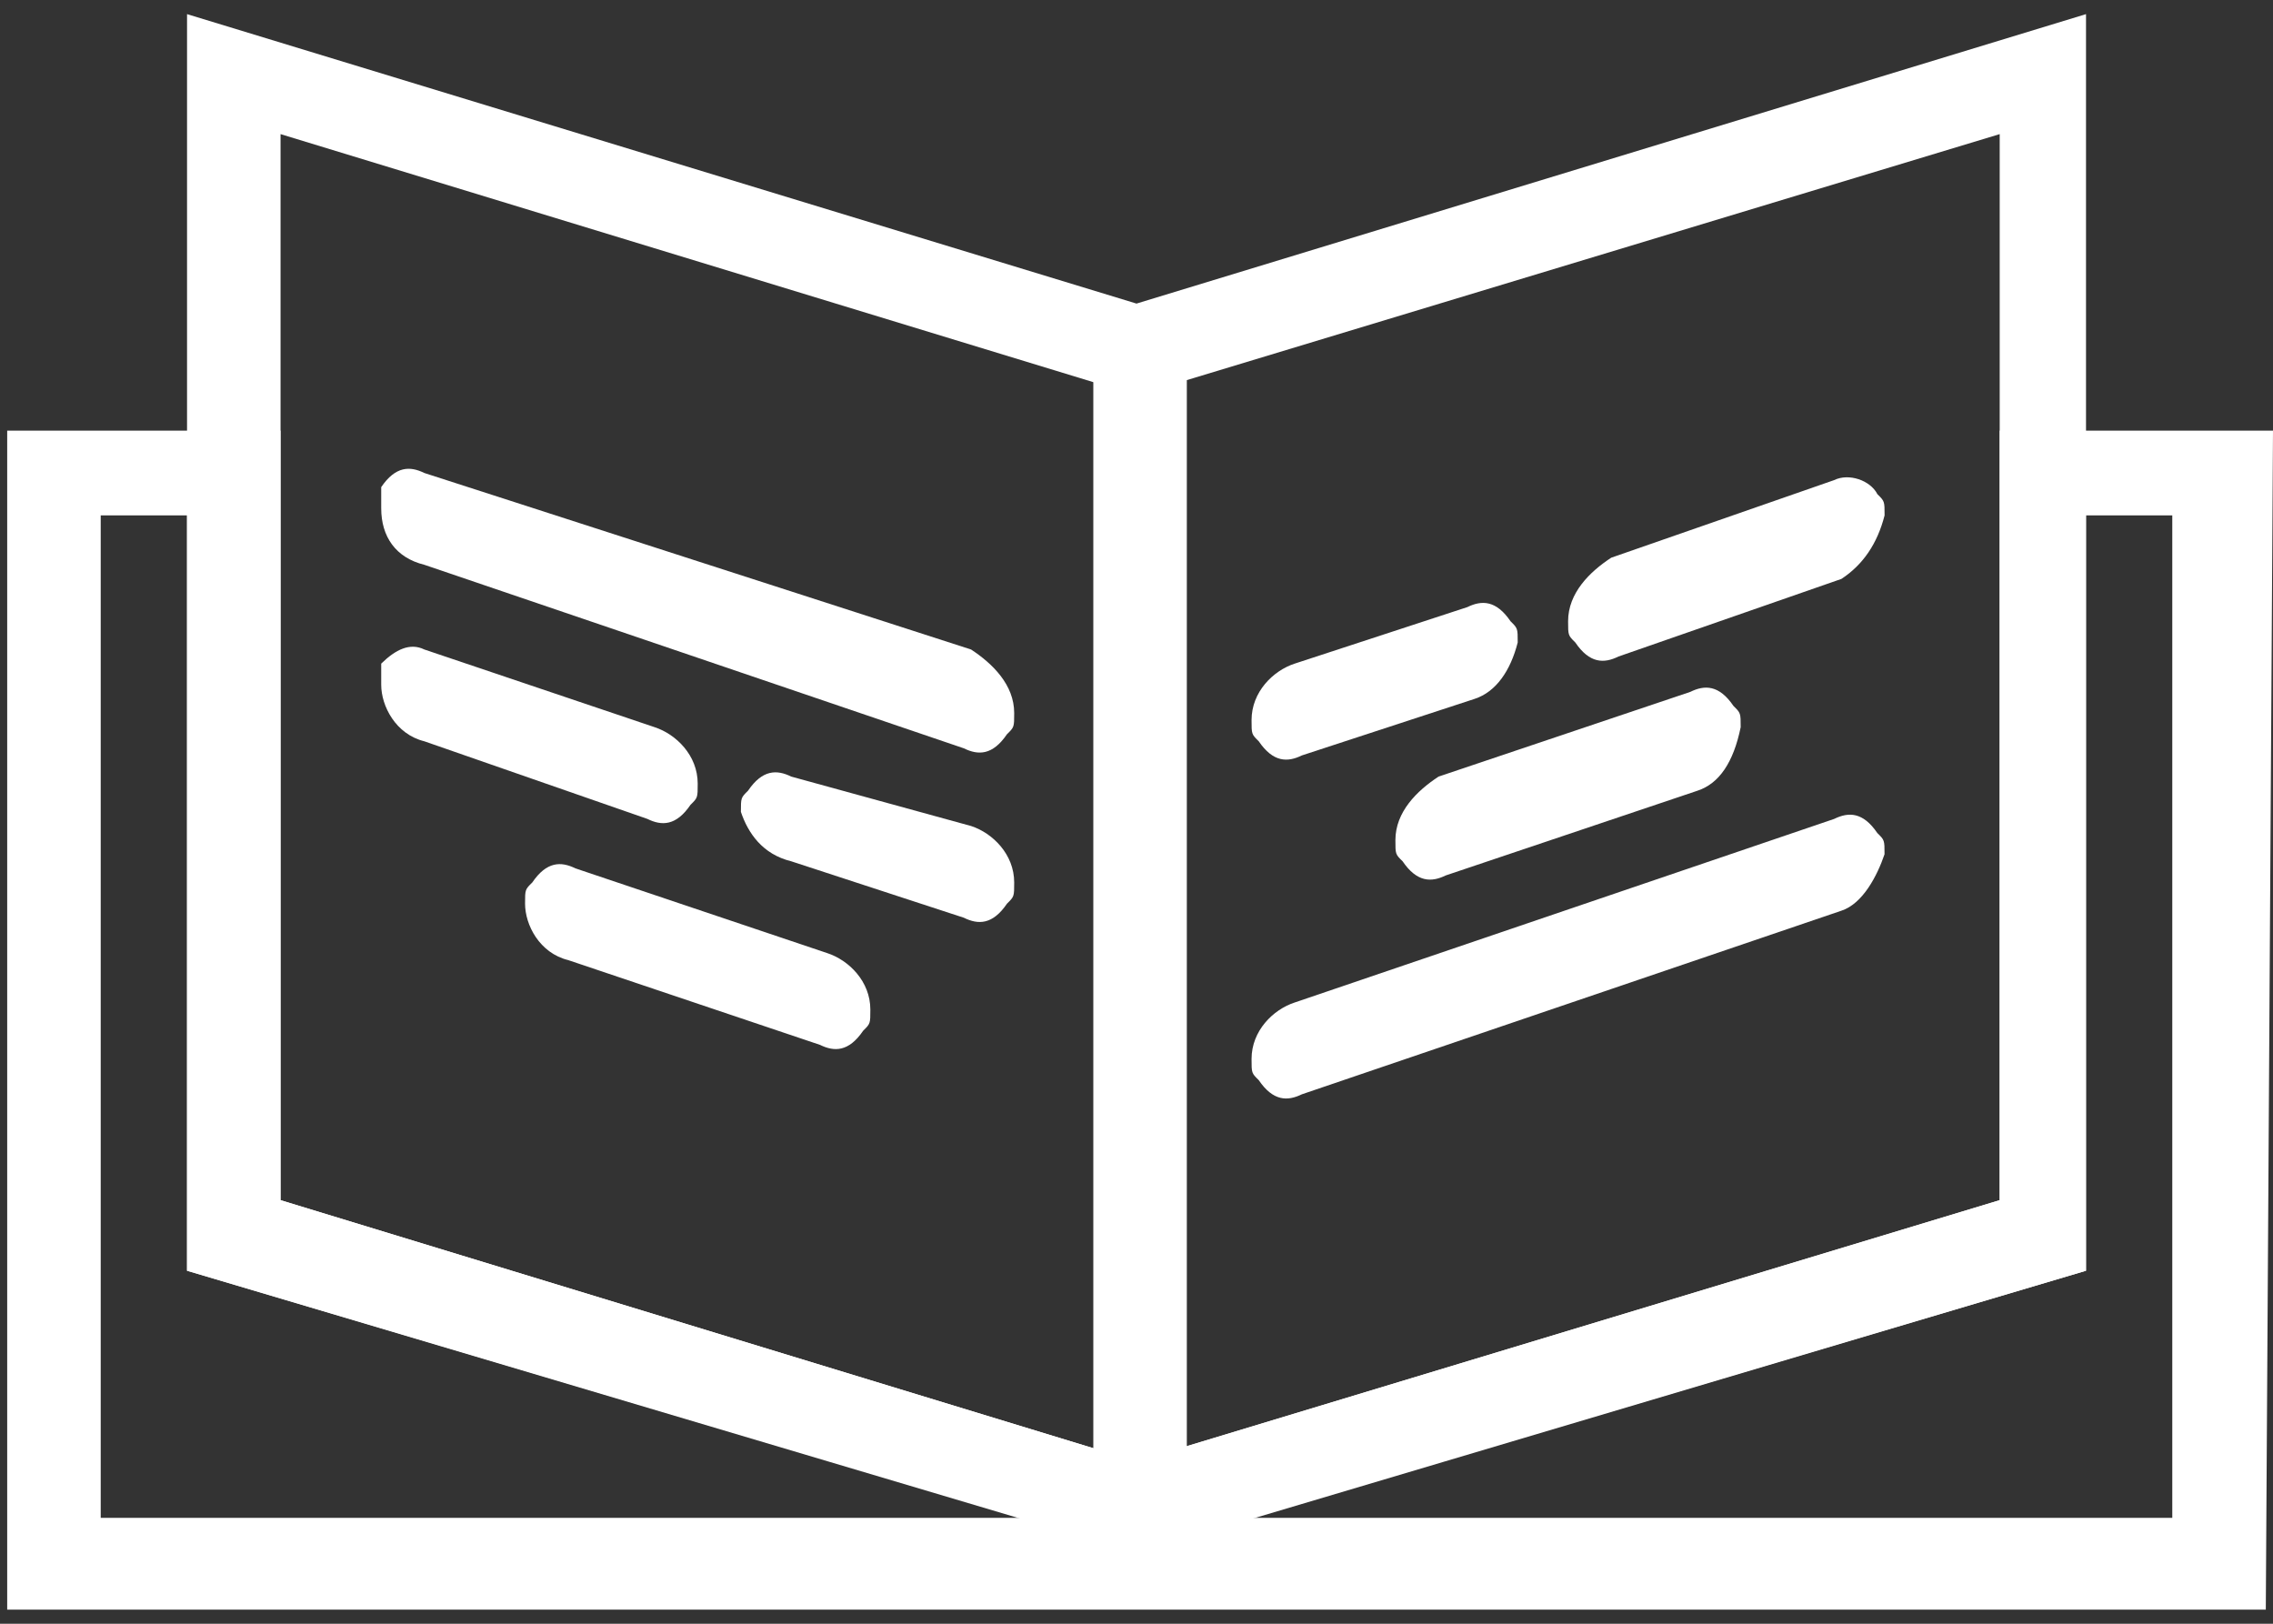 <svg width="42" height="30" viewBox="0 0 42 30" fill="none" xmlns="http://www.w3.org/2000/svg">
<rect x="0" y="0" width="42" height="30" fill="#333333" stroke="none"/>
<path d="M41.867 29.739H0.133V7.957H5.183V22.174L21 27L36.949 22.174V7.957H42L41.867 29.739ZM23.127 28.044H40.139V9.522H38.544V23.478L23.127 28.044ZM1.861 28.044H18.873L3.456 23.478V9.522H1.861V28.044Z" fill="white"/>
<path d="M21 28.696L3.456 23.478V0.261L21 5.609L38.545 0.261V23.478L21 28.696ZM5.184 22.174L21 27L36.95 22.174V2.478L21 7.304L5.184 2.478V22.174Z" fill="white"/>
<path d="M34.025 16.826L24.056 20.218C23.791 20.348 23.525 20.348 23.259 19.957C23.126 19.826 23.126 19.826 23.126 19.565C23.126 19.044 23.525 18.652 23.923 18.522L33.892 15.13C34.158 15 34.423 15 34.689 15.391C34.822 15.522 34.822 15.522 34.822 15.783C34.689 16.174 34.423 16.696 34.025 16.826Z" fill="white"/>
<path d="M34.025 10.696L29.905 12.13C29.639 12.261 29.373 12.261 29.108 11.87C28.975 11.739 28.975 11.739 28.975 11.478C28.975 10.957 29.373 10.565 29.772 10.304L33.892 8.87C34.158 8.739 34.557 8.87 34.69 9.13C34.823 9.261 34.823 9.261 34.823 9.522C34.69 10.043 34.424 10.435 34.025 10.696Z" fill="white"/>
<path d="M27.246 12.913L24.056 13.957C23.791 14.087 23.525 14.087 23.259 13.696C23.126 13.565 23.126 13.565 23.126 13.304C23.126 12.783 23.525 12.391 23.923 12.261L27.113 11.217C27.379 11.087 27.645 11.087 27.911 11.478C28.044 11.609 28.044 11.609 28.044 11.87C27.911 12.391 27.645 12.783 27.246 12.913Z" fill="white"/>
<path d="M31.366 14.609L26.715 16.174C26.449 16.304 26.183 16.304 25.917 15.913C25.784 15.783 25.784 15.783 25.784 15.522C25.784 15 26.183 14.609 26.582 14.348L31.233 12.783C31.499 12.652 31.765 12.652 32.031 13.043C32.164 13.174 32.164 13.174 32.164 13.435C32.031 14.087 31.765 14.478 31.366 14.609Z" fill="white"/>
<path d="M7.841 10.435L17.81 13.826C18.076 13.957 18.341 13.957 18.607 13.565C18.74 13.435 18.74 13.435 18.74 13.174C18.74 12.652 18.341 12.261 17.943 12L7.841 8.739C7.576 8.609 7.31 8.609 7.044 9C7.044 9.13 7.044 9.13 7.044 9.391C7.044 9.913 7.31 10.304 7.841 10.435Z" fill="white"/>
<path d="M7.841 13.696L11.962 15.13C12.227 15.261 12.493 15.261 12.759 14.87C12.892 14.739 12.892 14.739 12.892 14.478C12.892 13.956 12.493 13.565 12.095 13.435L7.841 12C7.576 11.87 7.31 12 7.044 12.261C7.044 12.391 7.044 12.391 7.044 12.652C7.044 13.043 7.31 13.565 7.841 13.696Z" fill="white"/>
<path d="M14.62 15.913L17.81 16.956C18.076 17.087 18.341 17.087 18.607 16.696C18.74 16.565 18.74 16.565 18.74 16.304C18.74 15.783 18.341 15.391 17.943 15.261L14.62 14.348C14.354 14.217 14.088 14.217 13.822 14.609C13.69 14.739 13.69 14.739 13.69 15C13.822 15.391 14.088 15.783 14.62 15.913Z" fill="white"/>
<path d="M10.5 17.739L15.152 19.305C15.417 19.435 15.683 19.435 15.949 19.044C16.082 18.913 16.082 18.913 16.082 18.652C16.082 18.131 15.683 17.739 15.284 17.609L10.633 16.044C10.367 15.913 10.101 15.913 9.835 16.305C9.702 16.435 9.702 16.435 9.702 16.696C9.702 17.087 9.968 17.609 10.5 17.739Z" fill="white"/>
<path d="M21.93 6.392H20.202V27.783H21.93V6.392Z" fill="white"/>
</svg>
